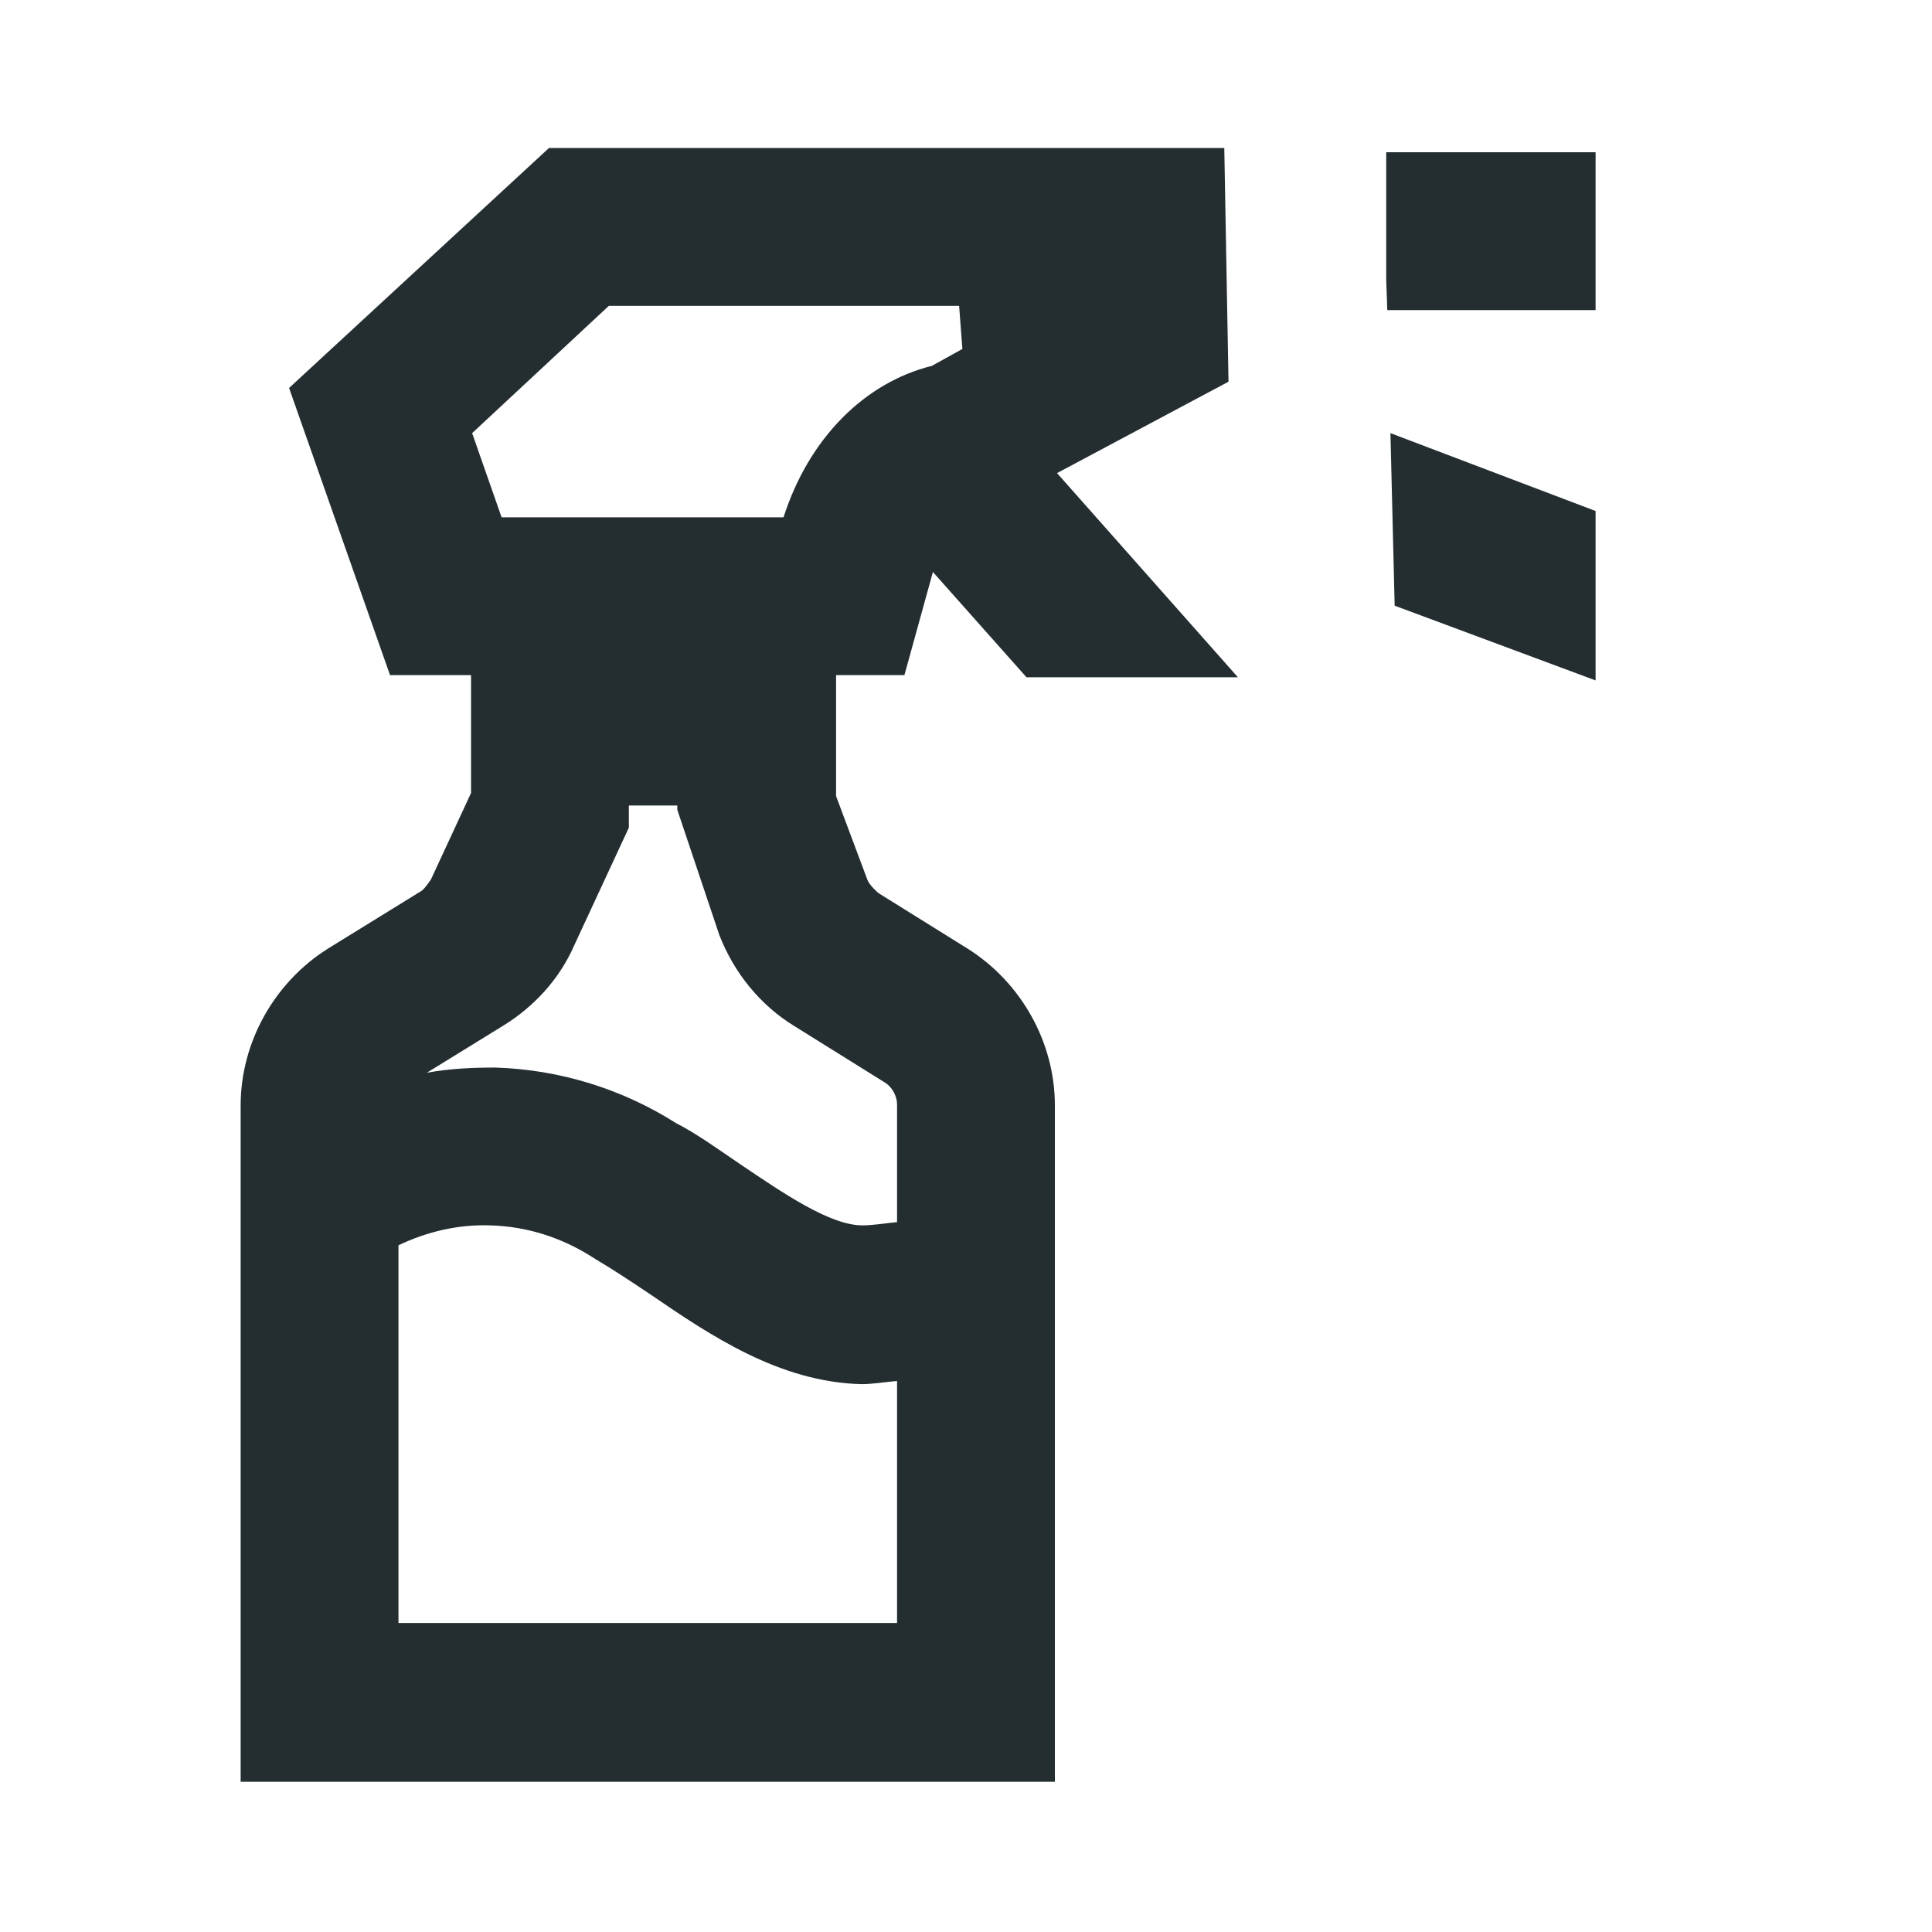 <svg width="16" height="16" viewBox="0 0 16 16" fill="none" xmlns="http://www.w3.org/2000/svg">
<path d="M11.48 1.261V2.315L11.489 2.568H13.214V1.261H11.48Z" fill="#242E30"/>
<path d="M11.55 5.016L13.214 5.635V4.232L11.515 3.587L11.55 5.016Z" fill="#242E30"/>
<path d="M7.49 5.591L7.726 4.737L8.501 5.609H10.252L8.754 3.918L10.174 3.161L10.139 1.226H4.546L2.394 3.213L3.23 5.591H3.901V6.567L3.57 7.281C3.57 7.281 3.526 7.351 3.492 7.377L2.716 7.856C2.272 8.135 1.993 8.632 1.993 9.154V14.756H8.736V9.154C8.736 8.632 8.457 8.135 8.013 7.856L7.273 7.395C7.273 7.395 7.203 7.334 7.185 7.29L6.924 6.593V5.591H7.499H7.49ZM7.429 13.441H3.3V10.313C3.535 10.2 3.797 10.139 4.058 10.148C4.354 10.156 4.65 10.243 4.929 10.426C5.077 10.513 5.234 10.618 5.391 10.723C5.887 11.062 6.454 11.445 7.133 11.463C7.229 11.463 7.325 11.445 7.429 11.437V13.441ZM7.325 8.963C7.386 8.998 7.429 9.076 7.429 9.146V10.121C7.334 10.13 7.229 10.148 7.142 10.148C6.872 10.148 6.48 9.877 6.131 9.642C5.94 9.512 5.757 9.381 5.6 9.302C5.147 9.015 4.633 8.858 4.101 8.841C3.918 8.841 3.727 8.849 3.535 8.884L4.171 8.492C4.424 8.335 4.633 8.109 4.755 7.83L5.208 6.854V6.671H5.609V6.706L5.957 7.743C6.079 8.057 6.297 8.327 6.584 8.501L7.325 8.963ZM6.497 4.284H4.154L3.91 3.587L5.042 2.533H7.943L7.97 2.89L7.717 3.03C7.159 3.169 6.698 3.631 6.489 4.284H6.497Z" fill="#242E30"/>
</svg>
